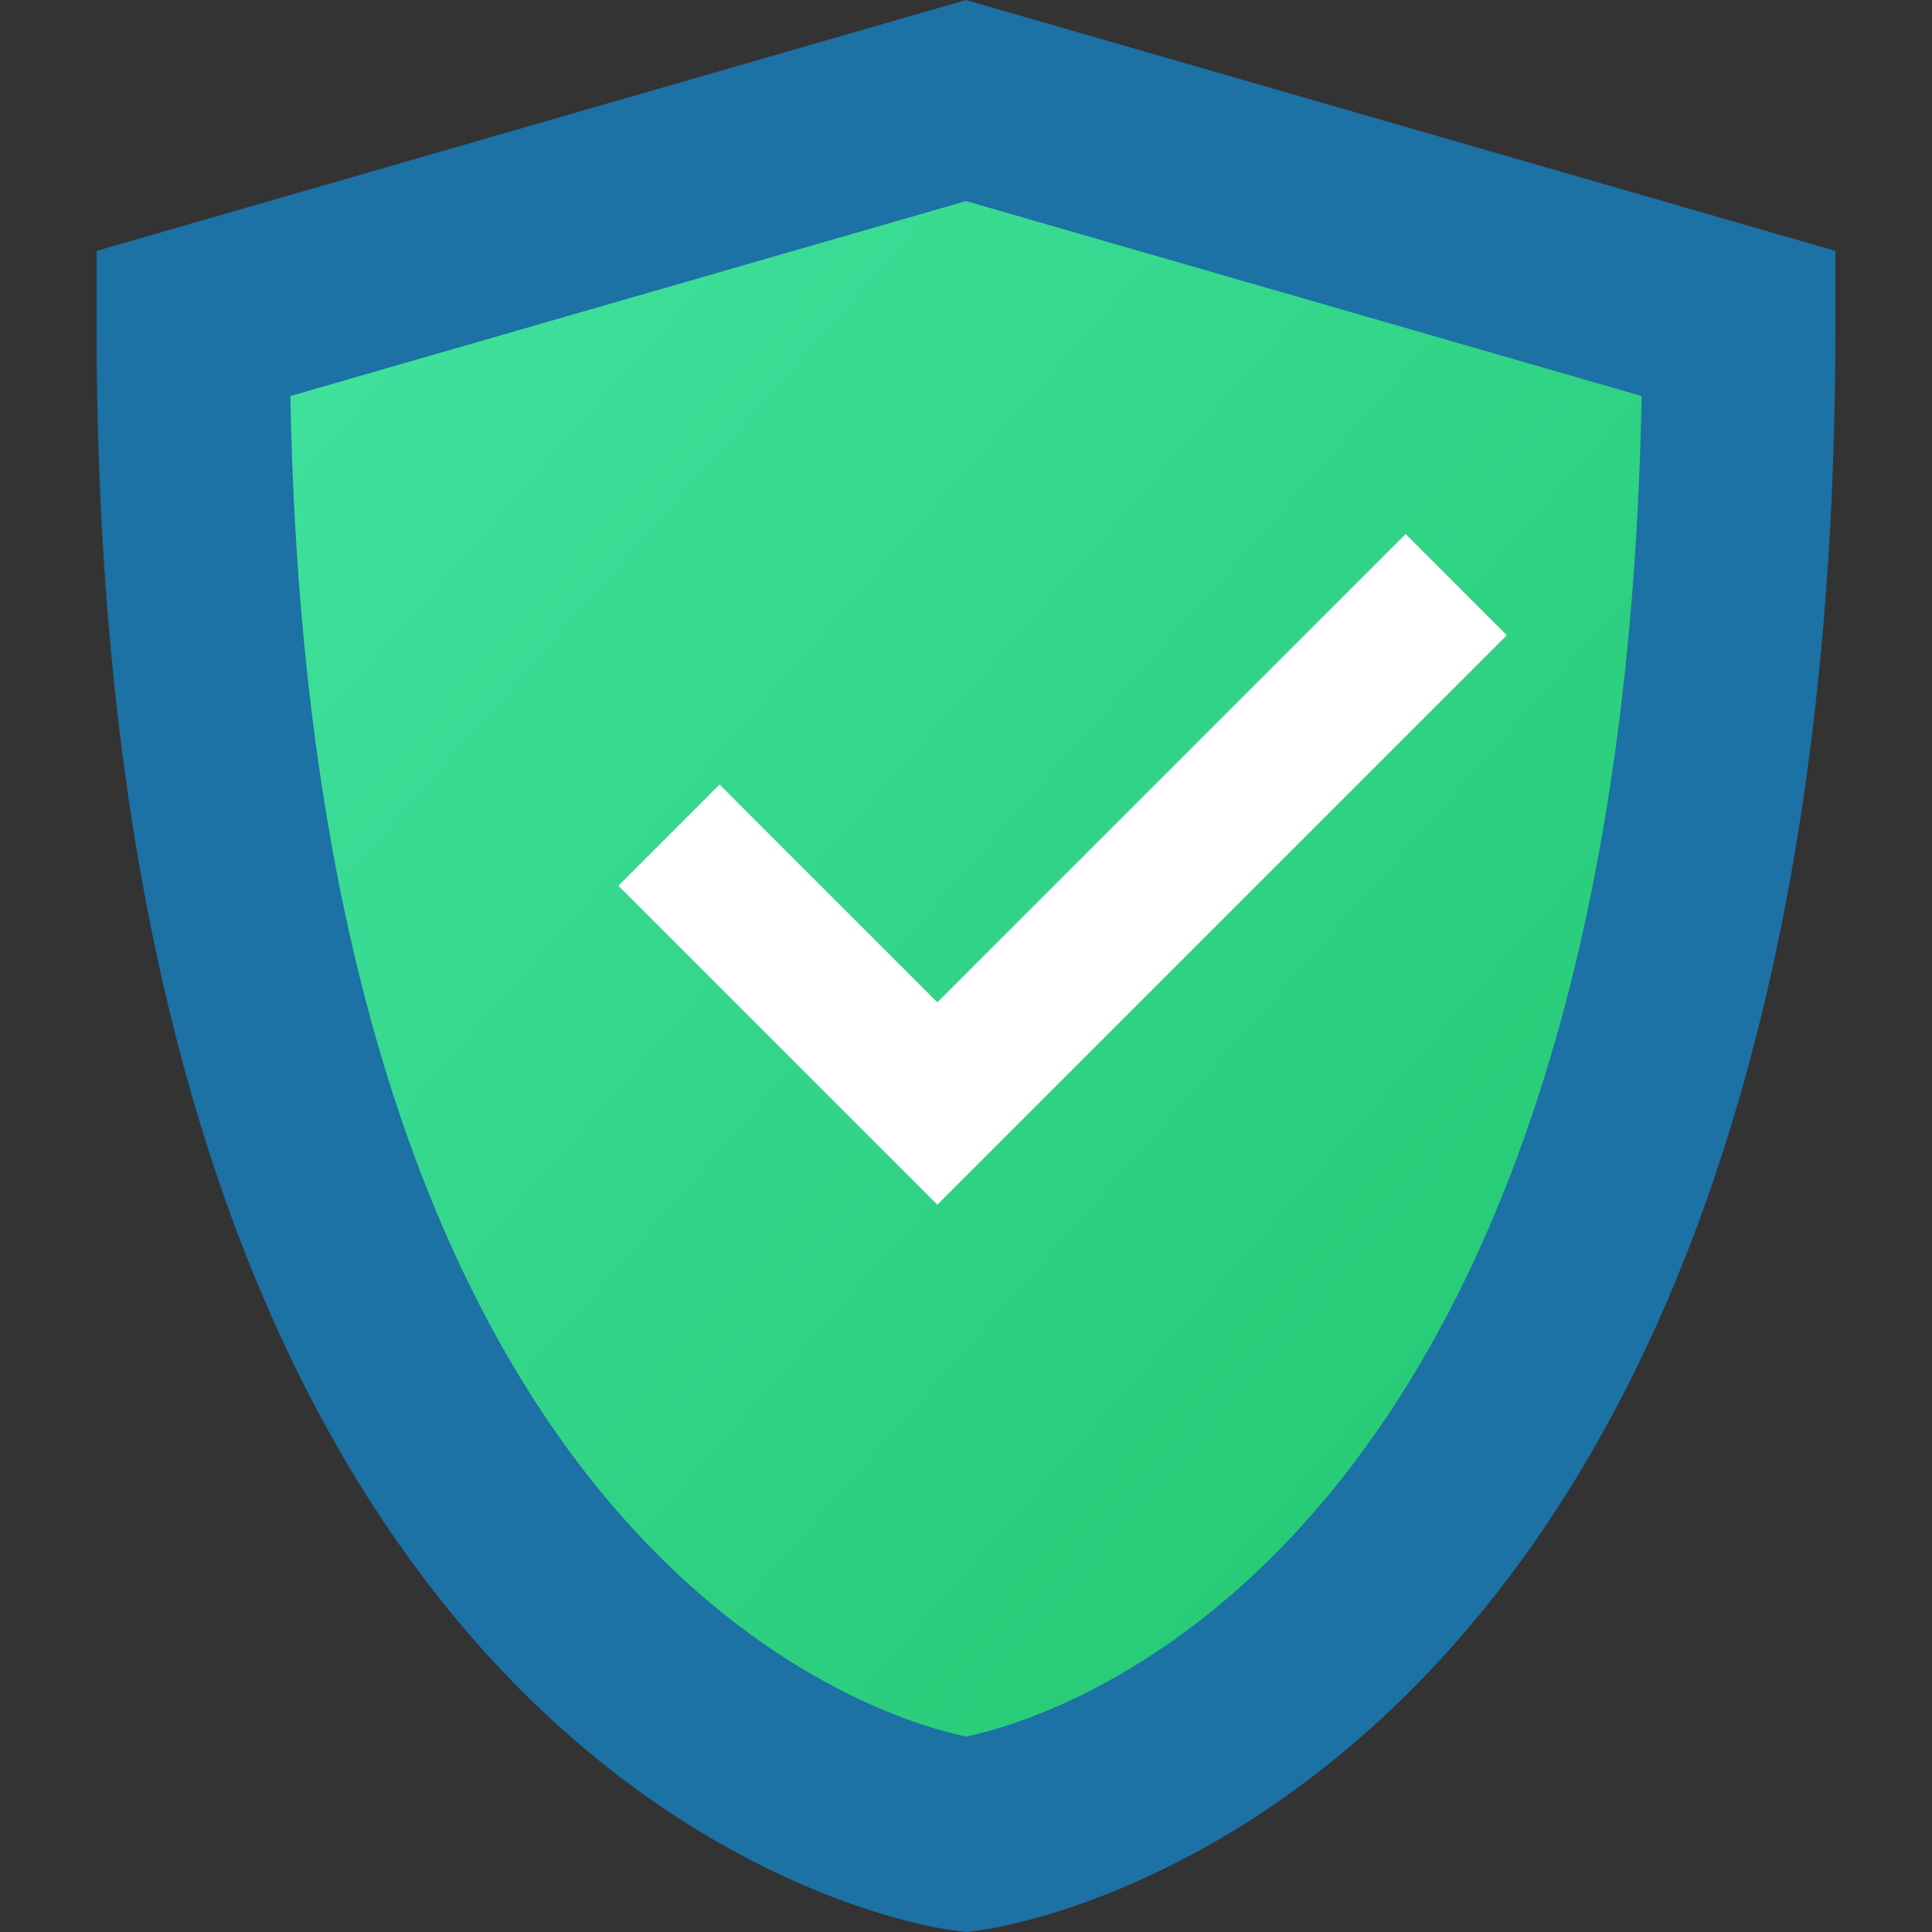 <?xml version="1.0" encoding="UTF-8"?>
<svg width="40px" height="40px" viewBox="0 0 40 40" version="1.1" xmlns="http://www.w3.org/2000/svg" xmlns:xlink="http://www.w3.org/1999/xlink">
    <rect x="0" y="0" width="40" height="40" fill="#333333" stroke="none"/>
    <!-- Generator: Sketch 52.4 (67378) - http://www.bohemiancoding.com/sketch -->
    <title>Buyer Protection</title>
    <desc>Created with Sketch.</desc>
    <defs>
        <linearGradient x1="0%" y1="0%" x2="100%" y2="100%" id="linearGradient-1">
            <stop stop-color="#43E4A3" offset="0%"></stop>
            <stop stop-color="#20C46A" offset="100%"></stop>
        </linearGradient>
    </defs>
    <g id="Buyer-Protection" stroke="none" stroke-width="1" fill="none" fill-rule="evenodd">
        <g>
            <rect id="Rectangle" x="0" y="0" width="40" height="40"></rect>
            <path d="M19.976,37.98 C19.318,37.894 4,35.58 4,6.814 L4,6.699 L20,2.083 L36,6.699 L36,6.814 C36,35.58 20.683,37.894 20.031,37.978 L20,37.983 L19.976,37.98 Z" id="Fill-3" fill="url(#linearGradient-1)"></path>
            <path d="M20,0 L2,5.194 L2,6.814 C2,37.313 18.99,39.868 19.713,39.963 L20,40 L20.287,39.963 C21.01,39.868 38,37.313 38,6.814 L38,5.194 L20,0 Z M20,4.163 L33.988,8.199 C33.553,32.17 21.872,35.564 20.001,35.954 C18.108,35.559 6.446,32.149 6.012,8.199 L20,4.163 Z" id="Fill-5" fill="#1C71A5"></path>
            <polygon id="Fill-7" fill="#FFFFFF" points="19.407 24.942 12.803 18.338 14.898 16.243 19.407 20.752 29.102 11.057 31.198 13.152"></polygon>
        </g>
    </g>
</svg>